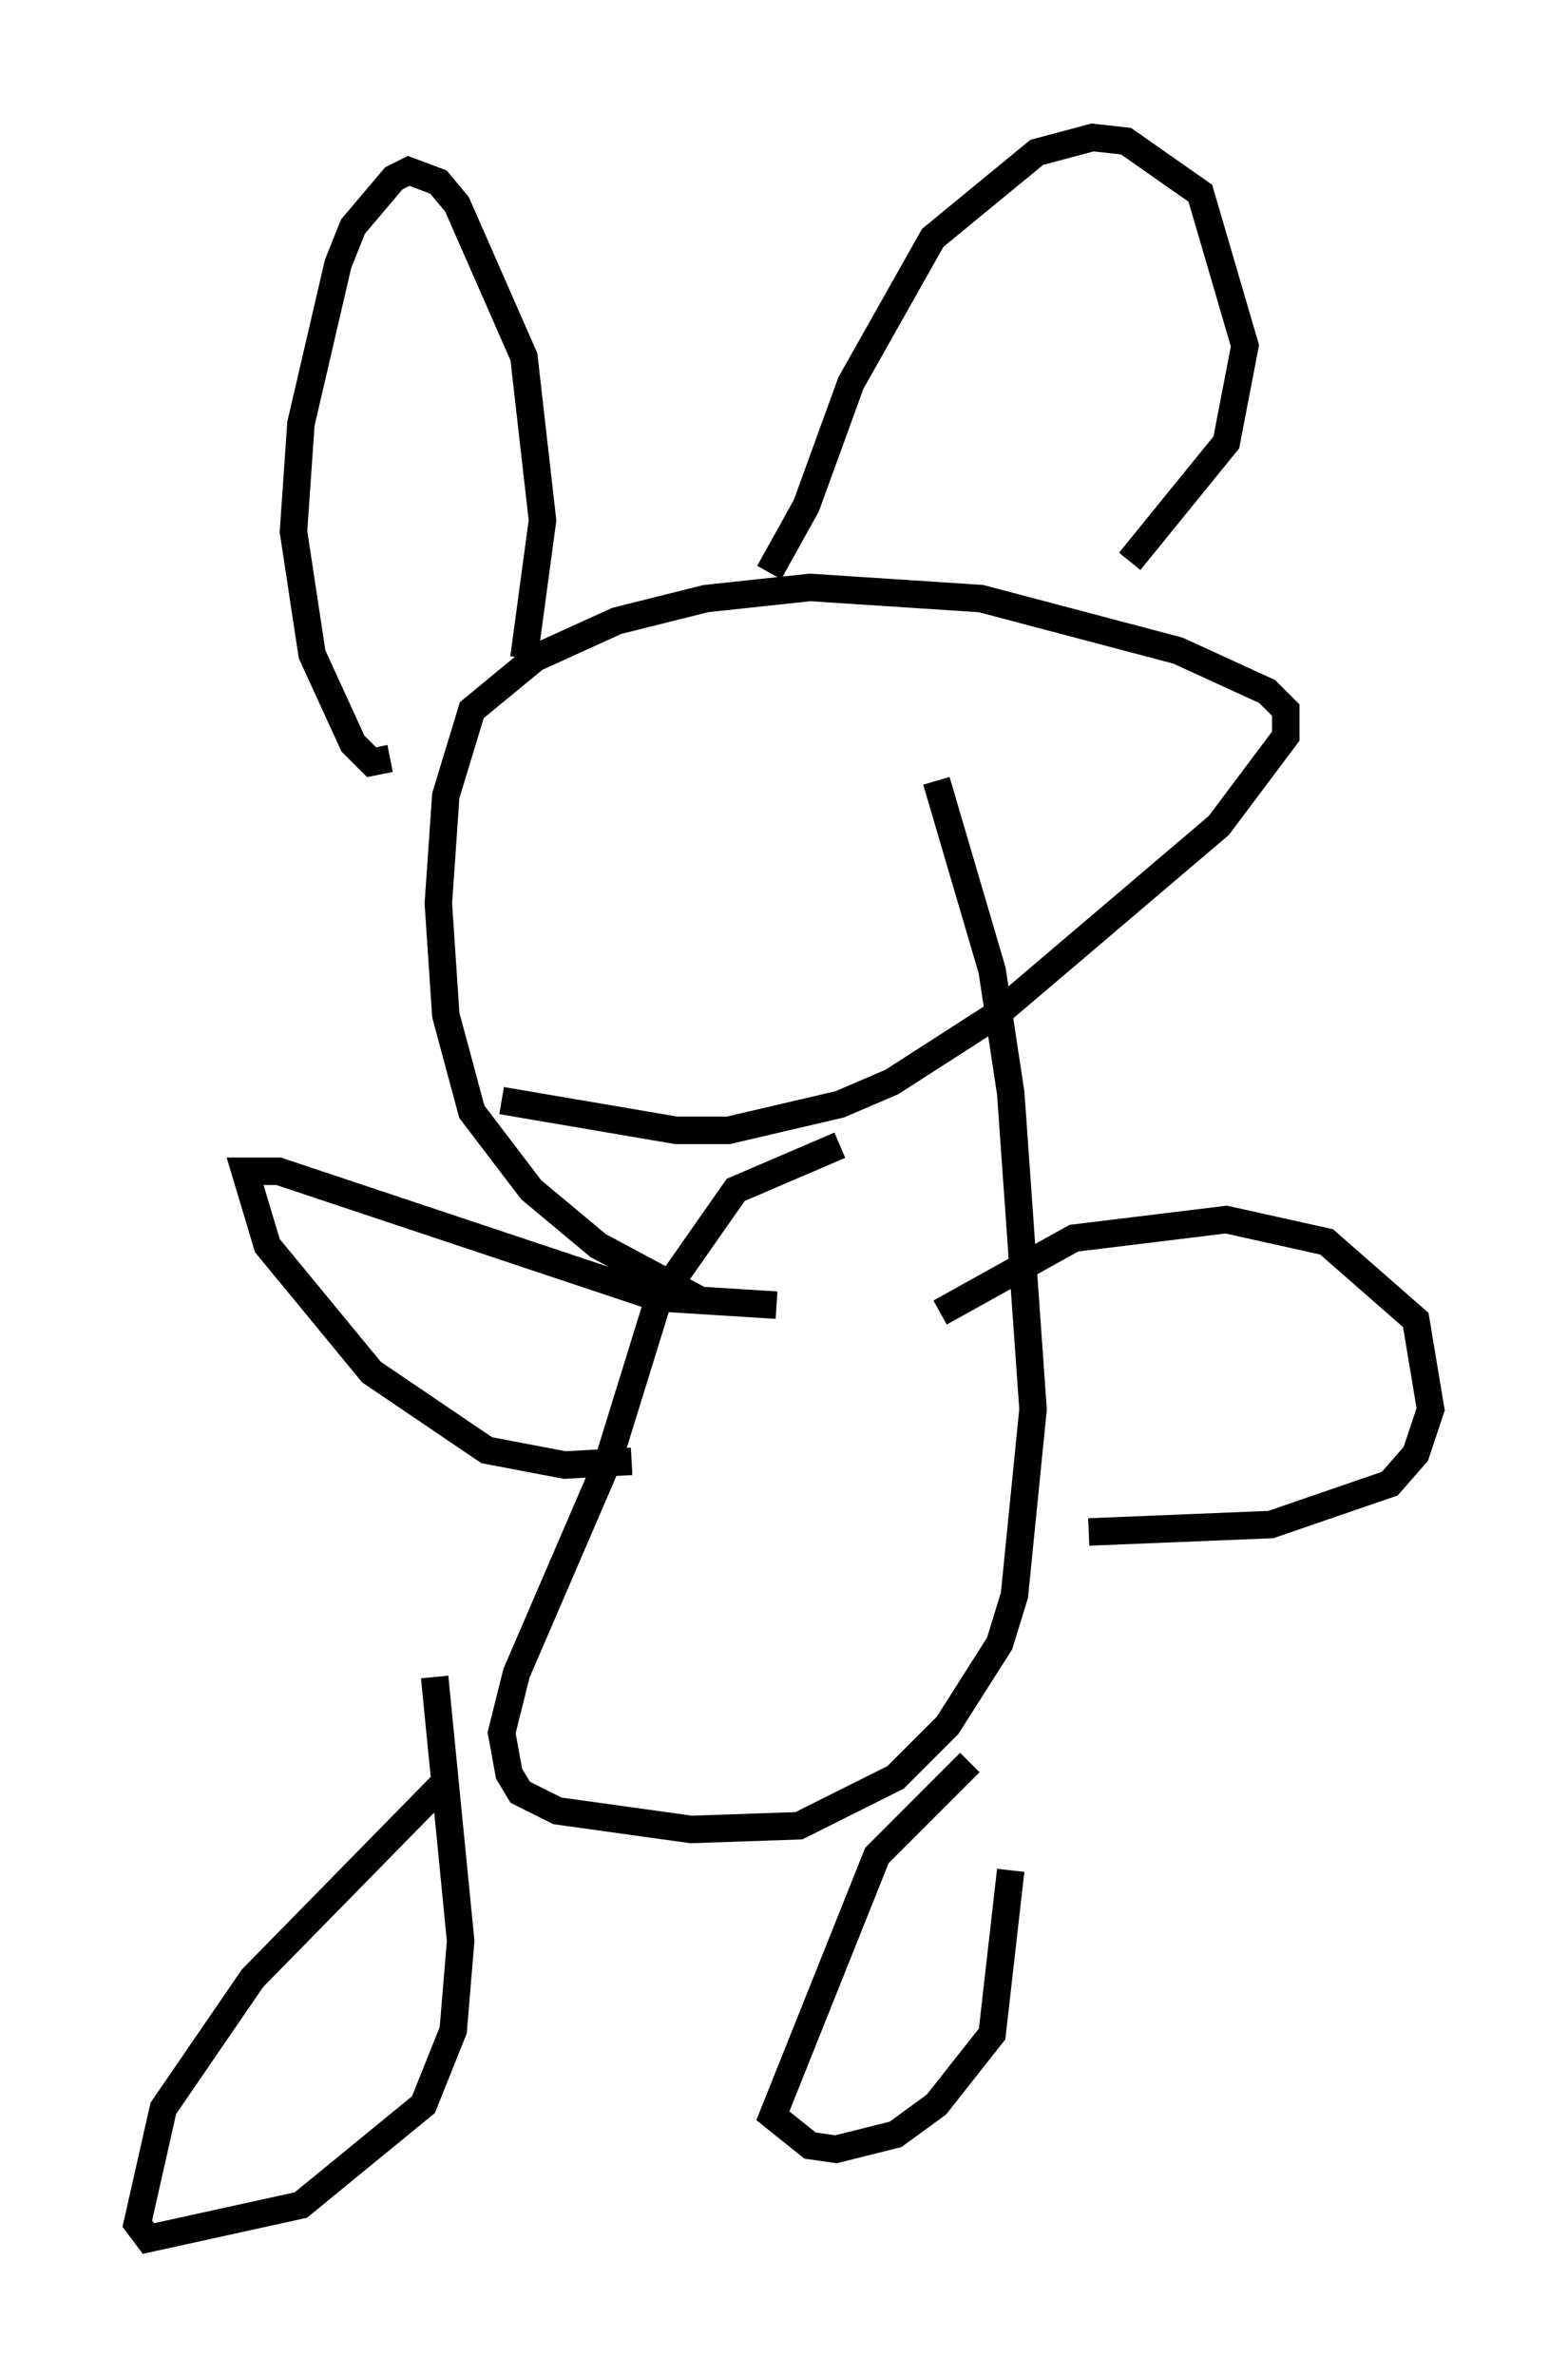 <?xml version="1.0" encoding="utf-8" ?>
<svg baseProfile="full" height="86.454" version="1.1" width="57.09" xmlns="http://www.w3.org/2000/svg" xmlns:ev="http://www.w3.org/2001/xml-events" xmlns:xlink="http://www.w3.org/1999/xlink"><defs /><rect fill="white" height="86.454" width="57.09" x="0" y="0" /><path d="M30.575, 48.843 m-5.007, -1.488 l-3.789, -2.03 -2.436, -2.03 l-2.165, -2.842 -0.947, -3.518 l-0.271, -4.059 0.271, -3.924 l0.947, -3.112 2.3, -1.894 l2.977, -1.353 3.248, -0.812 l3.789, -0.406 6.225, 0.406 l7.172, 1.894 3.248, 1.488 l0.677, 0.677 0.0, 0.947 l-2.436, 3.248 -8.119, 6.901 l-3.789, 2.436 -1.894, 0.812 l-4.059, 0.947 -1.894, 0.0 l-6.36, -1.083 m-4.059, -12.449 l-0.677, 0.135 -0.677, -0.677 l-1.488, -3.248 -0.677, -4.465 l0.271, -3.924 1.353, -5.819 l0.541, -1.353 1.488, -1.759 l0.541, -0.271 1.083, 0.406 l0.677, 0.812 2.436, 5.548 l0.677, 5.954 -0.677, 5.007 m8.931, -3.112 l1.353, -2.436 1.624, -4.465 l2.977, -5.277 3.789, -3.112 l2.03, -0.541 1.218, 0.135 l2.706, 1.894 1.624, 5.548 l-0.677, 3.518 -3.518, 4.33 m-10.555, 21.245 l-3.789, 1.624 -2.842, 4.059 l-1.759, 5.683 -3.383, 7.848 l-0.541, 2.165 0.271, 1.488 l0.406, 0.677 1.353, 0.677 l4.871, 0.677 3.924, -0.135 l3.518, -1.759 1.894, -1.894 l1.894, -2.977 0.541, -1.759 l0.677, -6.766 -0.812, -11.502 l-0.677, -4.465 -2.03, -6.901 m-11.096, 24.763 l-2.436, 0.135 -2.842, -0.541 l-4.195, -2.842 -3.789, -4.601 l-0.812, -2.706 1.218, 0.0 l13.802, 4.601 4.33, 0.271 m11.367, 8.254 l6.631, -0.271 4.33, -1.488 l0.947, -1.083 0.541, -1.624 l-0.541, -3.248 -3.248, -2.842 l-3.654, -0.812 -5.548, 0.677 l-4.871, 2.706 m-17.997, 17.05 l-7.036, 7.172 -3.248, 4.736 l-0.947, 4.195 0.406, 0.541 l5.548, -1.218 4.465, -3.654 l1.083, -2.706 0.271, -3.248 l-0.947, -9.607 m19.486, 3.112 l-3.383, 3.383 -3.789, 9.472 l1.353, 1.083 0.947, 0.135 l2.165, -0.541 1.488, -1.083 l2.03, -2.571 0.677, -5.954 " fill="none" stroke="black" stroke-width="1" /></svg>